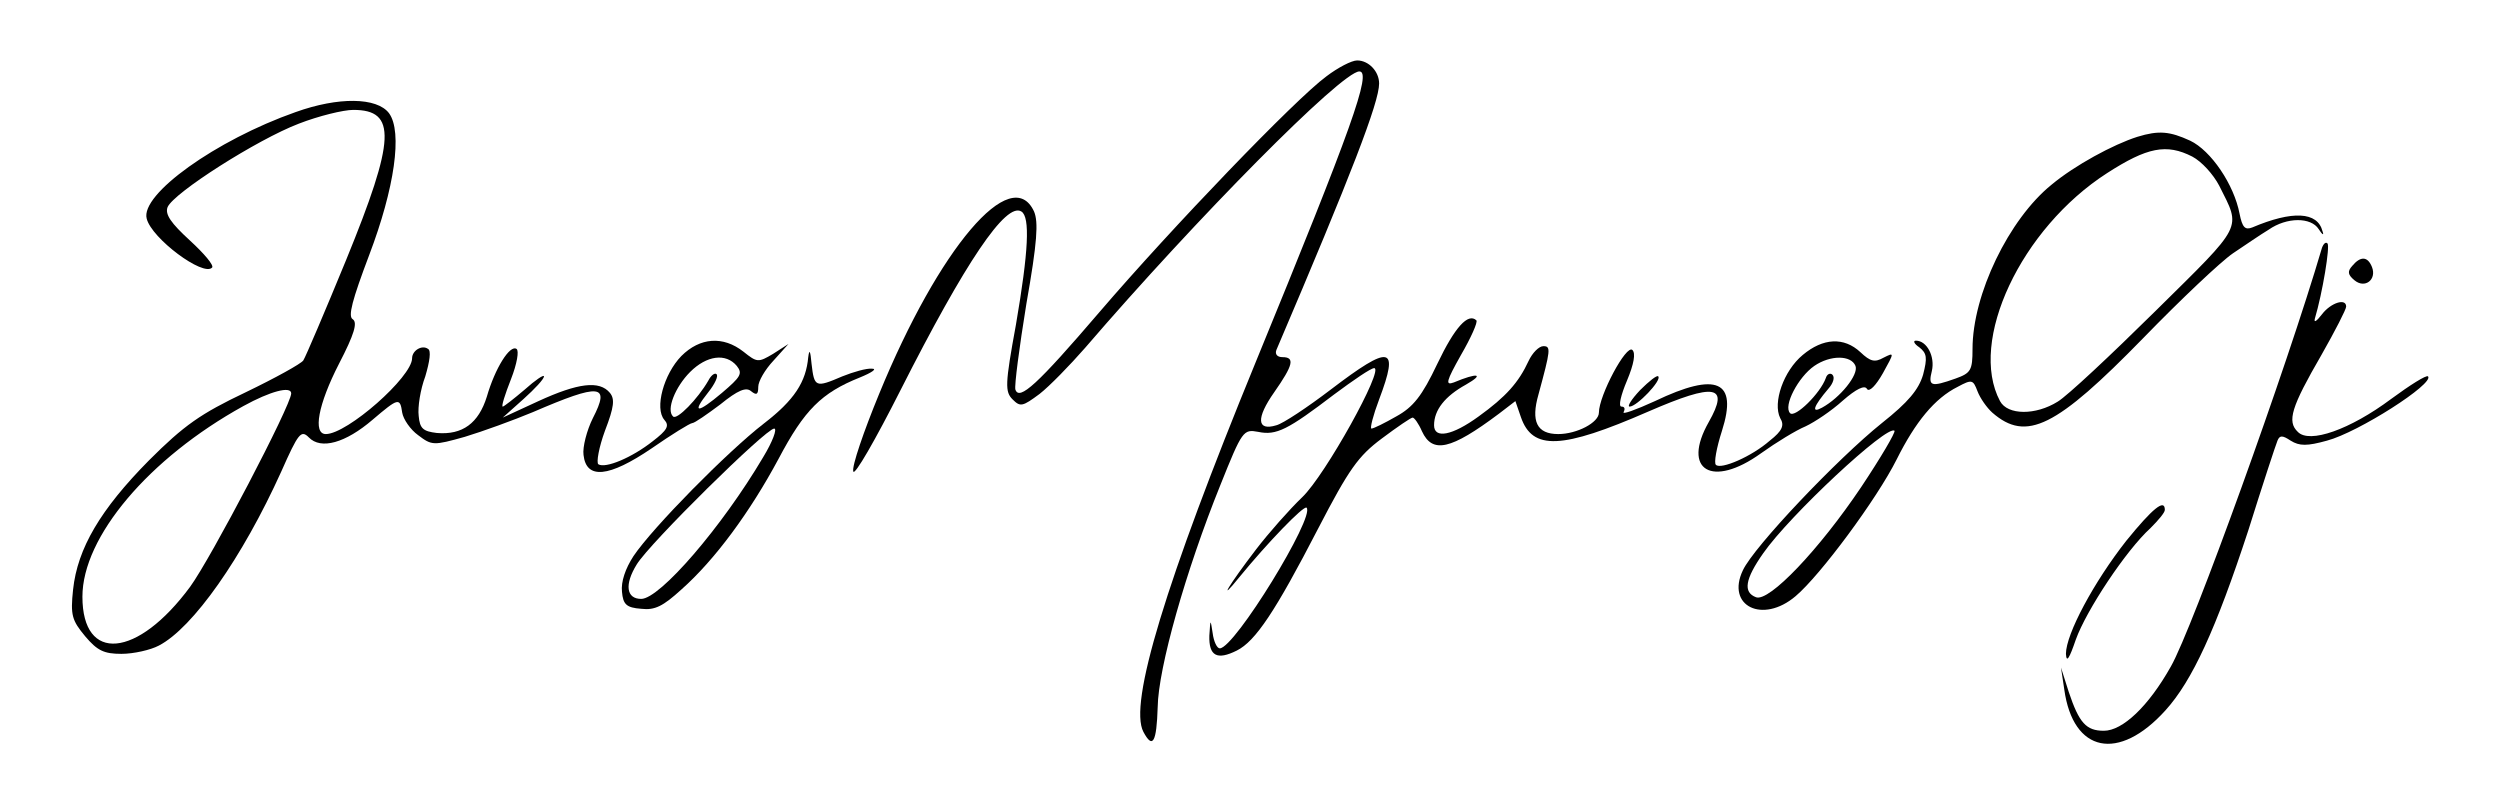 <svg xmlns="http://www.w3.org/2000/svg" width="455pt" height="145pt" version="1.0" viewBox="0 0 455 145">
  <path d="M241.4 13.9c-5.6 4.1-28.1 27.5-41.3 42.9C188.8 70 185.5 73 184.8 70.9c-.2-.7.7-7.6 2-15.6 2-11.3 2.2-14.9 1.4-16.8-4.1-8.9-17.3 6.6-28.2 33.2-2.8 6.8-5 13.2-4.7 14.1.2.9 4-5.7 8.6-14.8 11.8-23.3 19.2-34.3 22-32.5 1.6 1 1.3 7.2-1 20.6-2 10.9-2 12.2-.6 13.6 1.4 1.4 1.8 1.3 4.9-1 1.8-1.4 5.5-5.2 8.3-8.4C217.7 39.8 244.2 13 247.4 13c2.3 0-1.3 10.1-18.9 53-16.4 40-23.1 62.1-20.4 67.2 1.7 3.2 2.4 1.9 2.6-4.5.1-7.1 5.1-24.8 11.4-40.4 4-10 4.2-10.2 6.9-9.7 3.3.7 5.4-.4 13.8-6.8 3.5-2.6 6.7-4.8 7.3-4.8 1.9 0-8.9 19.5-13.1 23.5-2.3 2.2-6.1 6.5-8.4 9.5-4.9 6.4-7.2 10.2-3 5 4.9-6 11.7-13.1 12.2-12.6C239.4 94 224.7 118 222 118c-.5 0-1.1-1.2-1.3-2.8-.4-2.6-.4-2.6-.6.5-.1 3.7 1.4 4.5 5 2.7 3.4-1.7 7-7.1 14.8-22.2 5.6-10.8 7.3-13.2 11.6-16.4 2.8-2.1 5.3-3.8 5.6-3.8.3 0 1.1 1.1 1.7 2.5 1.9 4.1 5.2 3.4 14-3.2l3-2.3 1 2.9c2.1 6.1 7.4 5.9 23.2-1 12.2-5.3 14.8-4.8 11 1.9-5 8.8.6 12.1 9.5 5.7 2.8-2 6.4-4.2 8.1-4.9 1.7-.8 4.7-2.8 6.8-4.7 2.4-2.1 4-2.9 4.4-2.1.4.6 1.6-.6 2.9-2.9 2.1-3.8 2.1-3.8.1-2.8-1.6.9-2.4.7-4.2-1-3-2.8-6.8-2.6-10.5.5-3.5 2.9-5.5 8.7-4.1 11.5.8 1.3.4 2.3-1.9 4.1-3.3 2.9-8.9 5.3-9.8 4.4-.4-.3.1-3.1 1.1-6.2 2.9-9.1-.9-10.8-12.2-5.4-3.5 1.6-6 2.5-5.7 2 .3-.6.2-1-.4-1-.6 0-.1-2.1 1-4.7 1.3-3.1 1.6-5 1-5.6-1.1-1.1-6.1 8.3-6.1 11.4 0 1.8-4 3.9-7.4 3.9-3.9 0-5-2.3-3.6-7.2 2.2-8.1 2.3-8.8.9-8.8-.8 0-2 1.2-2.7 2.7-1.8 3.9-4.1 6.5-9.1 10.1-4.8 3.5-8.1 4.1-8.1 1.6 0-2.8 2-5.3 5.8-7.4 3.5-2 2.1-2.2-2.2-.4-1.6.6-1.4-.2 1.3-5 1.8-3.1 3.1-6 2.8-6.3-1.5-1.4-3.9 1.2-7.1 7.9-2.8 5.9-4.4 7.9-7.5 9.6C252 77 250 78 249.6 78c-.3 0 .3-2.4 1.4-5.3 3.7-9.8 2.1-10.1-8.8-1.8-4.2 3.2-8.7 6.2-9.9 6.5-3.6 1.1-3.7-1.3-.4-6 3.5-5 3.8-6.4 1.5-6.4-.9 0-1.4-.5-1.1-1.3C246 31.6 251 18.6 251 15.2c0-2.2-1.9-4.2-4-4.2-1 0-3.5 1.3-5.6 2.9zm96.3 52.7c.6 1.6-2.8 5.8-6.1 7.6-2 1.1-1.6-.2 1.2-3.5.8-.9 1.2-2 .7-2.5-.4-.4-1-.1-1.2.6-1 2.8-5.6 7.3-6.5 6.4-1.3-1.3 1.5-6.6 4.4-8.6 2.9-2 6.7-2 7.5 0zM53.8 20.4c-14.5 5.1-28.3 15-27.1 19.4.9 3.6 10.3 10.6 11.9 8.9.4-.4-1.5-2.6-4-4.9-3.5-3.2-4.6-4.8-4.1-6.1 1.1-2.6 16.3-12.3 23.9-15.2 3.6-1.4 8.1-2.5 9.9-2.5 7.9 0 7.7 5.3-1.3 27.3-3.9 9.5-7.4 17.7-7.8 18.3-.4.6-5.1 3.2-10.5 5.8-8.2 3.9-11.2 6-17.6 12.4-8.8 8.9-13 16-13.8 23.5-.5 4.7-.2 5.6 2.2 8.5 2.2 2.6 3.4 3.2 6.6 3.2 2.2 0 5.3-.7 6.8-1.5 6.2-3.2 15.2-16 22.3-31.7 3.1-7 3.6-7.6 5-6.2 2.2 2.3 6.7 1 11.6-3.2 4.7-4 5-4.1 5.4-1.3.2 1.2 1.5 3.1 2.9 4.1 2.5 1.9 2.8 1.9 8.5.3 3.3-1 8.8-3 12.4-4.5 12.3-5.3 14.1-5.1 10.9 1.1-1.1 2.2-1.9 5.3-1.7 6.7.5 4.5 4.6 4.1 12.4-1.2 3.6-2.5 7-4.6 7.4-4.6.4 0 2.7-1.6 5.1-3.4 3.2-2.6 4.7-3.2 5.6-2.4 1 .8 1.3.6 1.3-.8 0-1 1.2-3.1 2.8-4.8l2.7-3-2.8 1.8c-2.7 1.6-2.9 1.6-5.4-.4-3.7-2.9-7.9-2.6-11.3.8-3.2 3.3-4.9 9.5-3.1 11.6 1 1.1.5 1.9-2.1 3.9-3.8 3-8.6 5-9.9 4.2-.4-.3.1-3.1 1.2-6.1 1.7-4.4 1.8-5.8.9-6.9-1.9-2.3-5.8-1.8-13 1.5l-6.5 3 3.8-3.4c2-1.8 3.7-3.6 3.7-4.1 0-.4-1.6.7-3.5 2.4-2 1.7-3.8 3.1-4 3.1-.3 0 .4-2.2 1.5-5s1.5-5.2 1-5.5c-1.2-.8-3.9 3.5-5.4 8.7-1.5 4.8-4.4 7-9.1 6.6-2.5-.3-3.1-.8-3.3-3.1-.2-1.6.3-4.8 1.2-7.2.8-2.7 1.1-4.7.5-5-1.1-.8-2.9.3-2.9 1.7C75 68.6 63.2 79 59.3 79c-2.4 0-1.4-5.4 2.4-12.8 2.8-5.4 3.4-7.5 2.5-8.1-.9-.5-.1-3.5 3-11.7 4.6-12.1 6.1-22.4 3.6-25.8-2.2-2.9-9.2-3-17-.2zm80.3 46.2c1.1 1.4.7 2-2.7 4.9-4.5 3.8-5.6 3.8-2.5-.1 1.2-1.5 1.9-3 1.5-3.3-.3-.3-1 .2-1.5 1.2-1.9 3.3-5.7 7.2-6.4 6.5-1.3-1.2.4-5.4 3.1-8.1 3-3 6.5-3.5 8.5-1.1zm-81.1 5c0 2.1-14.6 30-18.4 35.2-9.6 13-19.6 13.9-19.6 1.8 0-10.9 12.1-25.2 29.3-34.7 4.9-2.7 8.7-3.7 8.7-2.3zM389 24.9c-4.4 1.4-11.4 5.2-15.6 8.7-7.8 6.3-14.4 20-14.4 29.9 0 3.9-.3 4.4-3.1 5.4-4.5 1.6-5 1.4-4.3-1.4.6-2.6-.9-5.5-2.9-5.5-.6 0-.3.6.6 1.2 1.4 1.1 1.5 1.9.7 5-.8 2.7-2.7 5-7.5 8.8-8.1 6.5-23.3 22.5-25.3 26.8-3.1 6.5 3.6 9.8 9.6 4.7 4.5-3.8 14.8-17.7 18.4-24.9 3.4-6.8 6.9-11.1 11.1-13.2 2.6-1.4 2.8-1.3 3.6.8.5 1.3 1.7 3 2.7 3.9 6.2 5.4 11.6 2.7 27.5-13.6 6.8-7 14.1-13.9 16.3-15.4 2.1-1.4 5-3.4 6.5-4.3 3.3-2.3 7.7-2.3 9.1-.1.7 1.1 1 1.2.7.4-.9-3.6-5.5-3.8-12.8-.7-1.3.5-1.8 0-2.3-2.5-1-5.3-5.2-11.5-9-13.3-3.7-1.7-5.7-1.9-9.6-.7zm10 3.6c1.7.9 3.8 3.2 4.9 5.3 4 8 4.6 6.8-11.6 22.8-8.1 8-16.1 15.5-17.8 16.5-4 2.5-9.1 2.5-10.5-.1-5.8-10.9 3.8-31.4 19.5-41.5 7.3-4.7 10.8-5.4 15.5-3zm-60.3 60.2c-7.6 11.3-16.7 20.9-19.1 20-2.4-.9-2-3.3 1.3-8 4.8-6.9 22.6-23.5 23.9-22.3.2.3-2.5 4.9-6.1 10.3zM422.6 45.1c-6.4 21.8-23.6 69.4-27.5 76.2-4.1 7.3-8.8 11.7-12.2 11.7-3.2 0-4.5-1.4-6.4-7.1l-1.4-4.4.6 4c1.6 11.5 9.9 13.2 18.4 3.8 4.9-5.4 9.2-14.8 15.1-32.8 2.6-8.3 5-15.6 5.3-16.3.4-1 .9-1 2.4 0 1.6 1 3 1 6.6 0 5.7-1.5 19.6-10.4 18.4-11.7-.3-.3-3.3 1.6-6.7 4.1-7.5 5.6-14.9 8.2-17 6-2-1.9-1.2-4.5 4.3-14 2.5-4.4 4.5-8.3 4.5-8.8 0-1.6-2.8-.7-4.4 1.4-1 1.3-1.5 1.6-1.3.8 1.4-4.7 2.8-13.2 2.3-13.7-.3-.3-.7 0-1 .8z"/>
  <path d="M428.1 48.4c-.9 1-.8 1.6.4 2.6 1.9 1.6 4.1-.1 3.2-2.4-.8-2-2.1-2-3.6-.2zM147.1 65c-.4 4.5-2.5 7.8-8.1 12.1-6.6 5.1-20.2 18.9-23.7 24.1-1.5 2.3-2.3 4.7-2.1 6.5.2 2.3.8 2.9 3.5 3.1 2.5.3 4-.5 7.3-3.5 6.1-5.4 12.5-14.1 17.7-23.8 4.7-8.9 7.8-12 14.8-14.8 2.2-.9 3.2-1.6 2.2-1.6-1-.1-3.4.6-5.4 1.4-4.9 2.1-5.1 2-5.6-2.3-.2-2.3-.4-2.8-.6-1.2zm-8.2 18.2c-7.5 12.7-18.8 25.8-22.2 25.8-2.7 0-3.1-2.6-.8-6.3 2.4-3.9 23.5-24.7 25-24.7.6 0-.3 2.4-2 5.2zM298.5 71c-1.6 1.7-2.4 3-1.9 3 1.3 0 5.9-4.8 5.2-5.5-.2-.3-1.7.9-3.3 2.5zM387 98.4c-5.9 7.5-11 17-11 20.6.1 1.7.6.9 1.8-2.6 1.9-5.3 9.1-16.2 13.6-20.3 1.4-1.4 2.6-2.8 2.6-3.3 0-2.1-2.2-.3-7 5.6z"/>
</svg>
